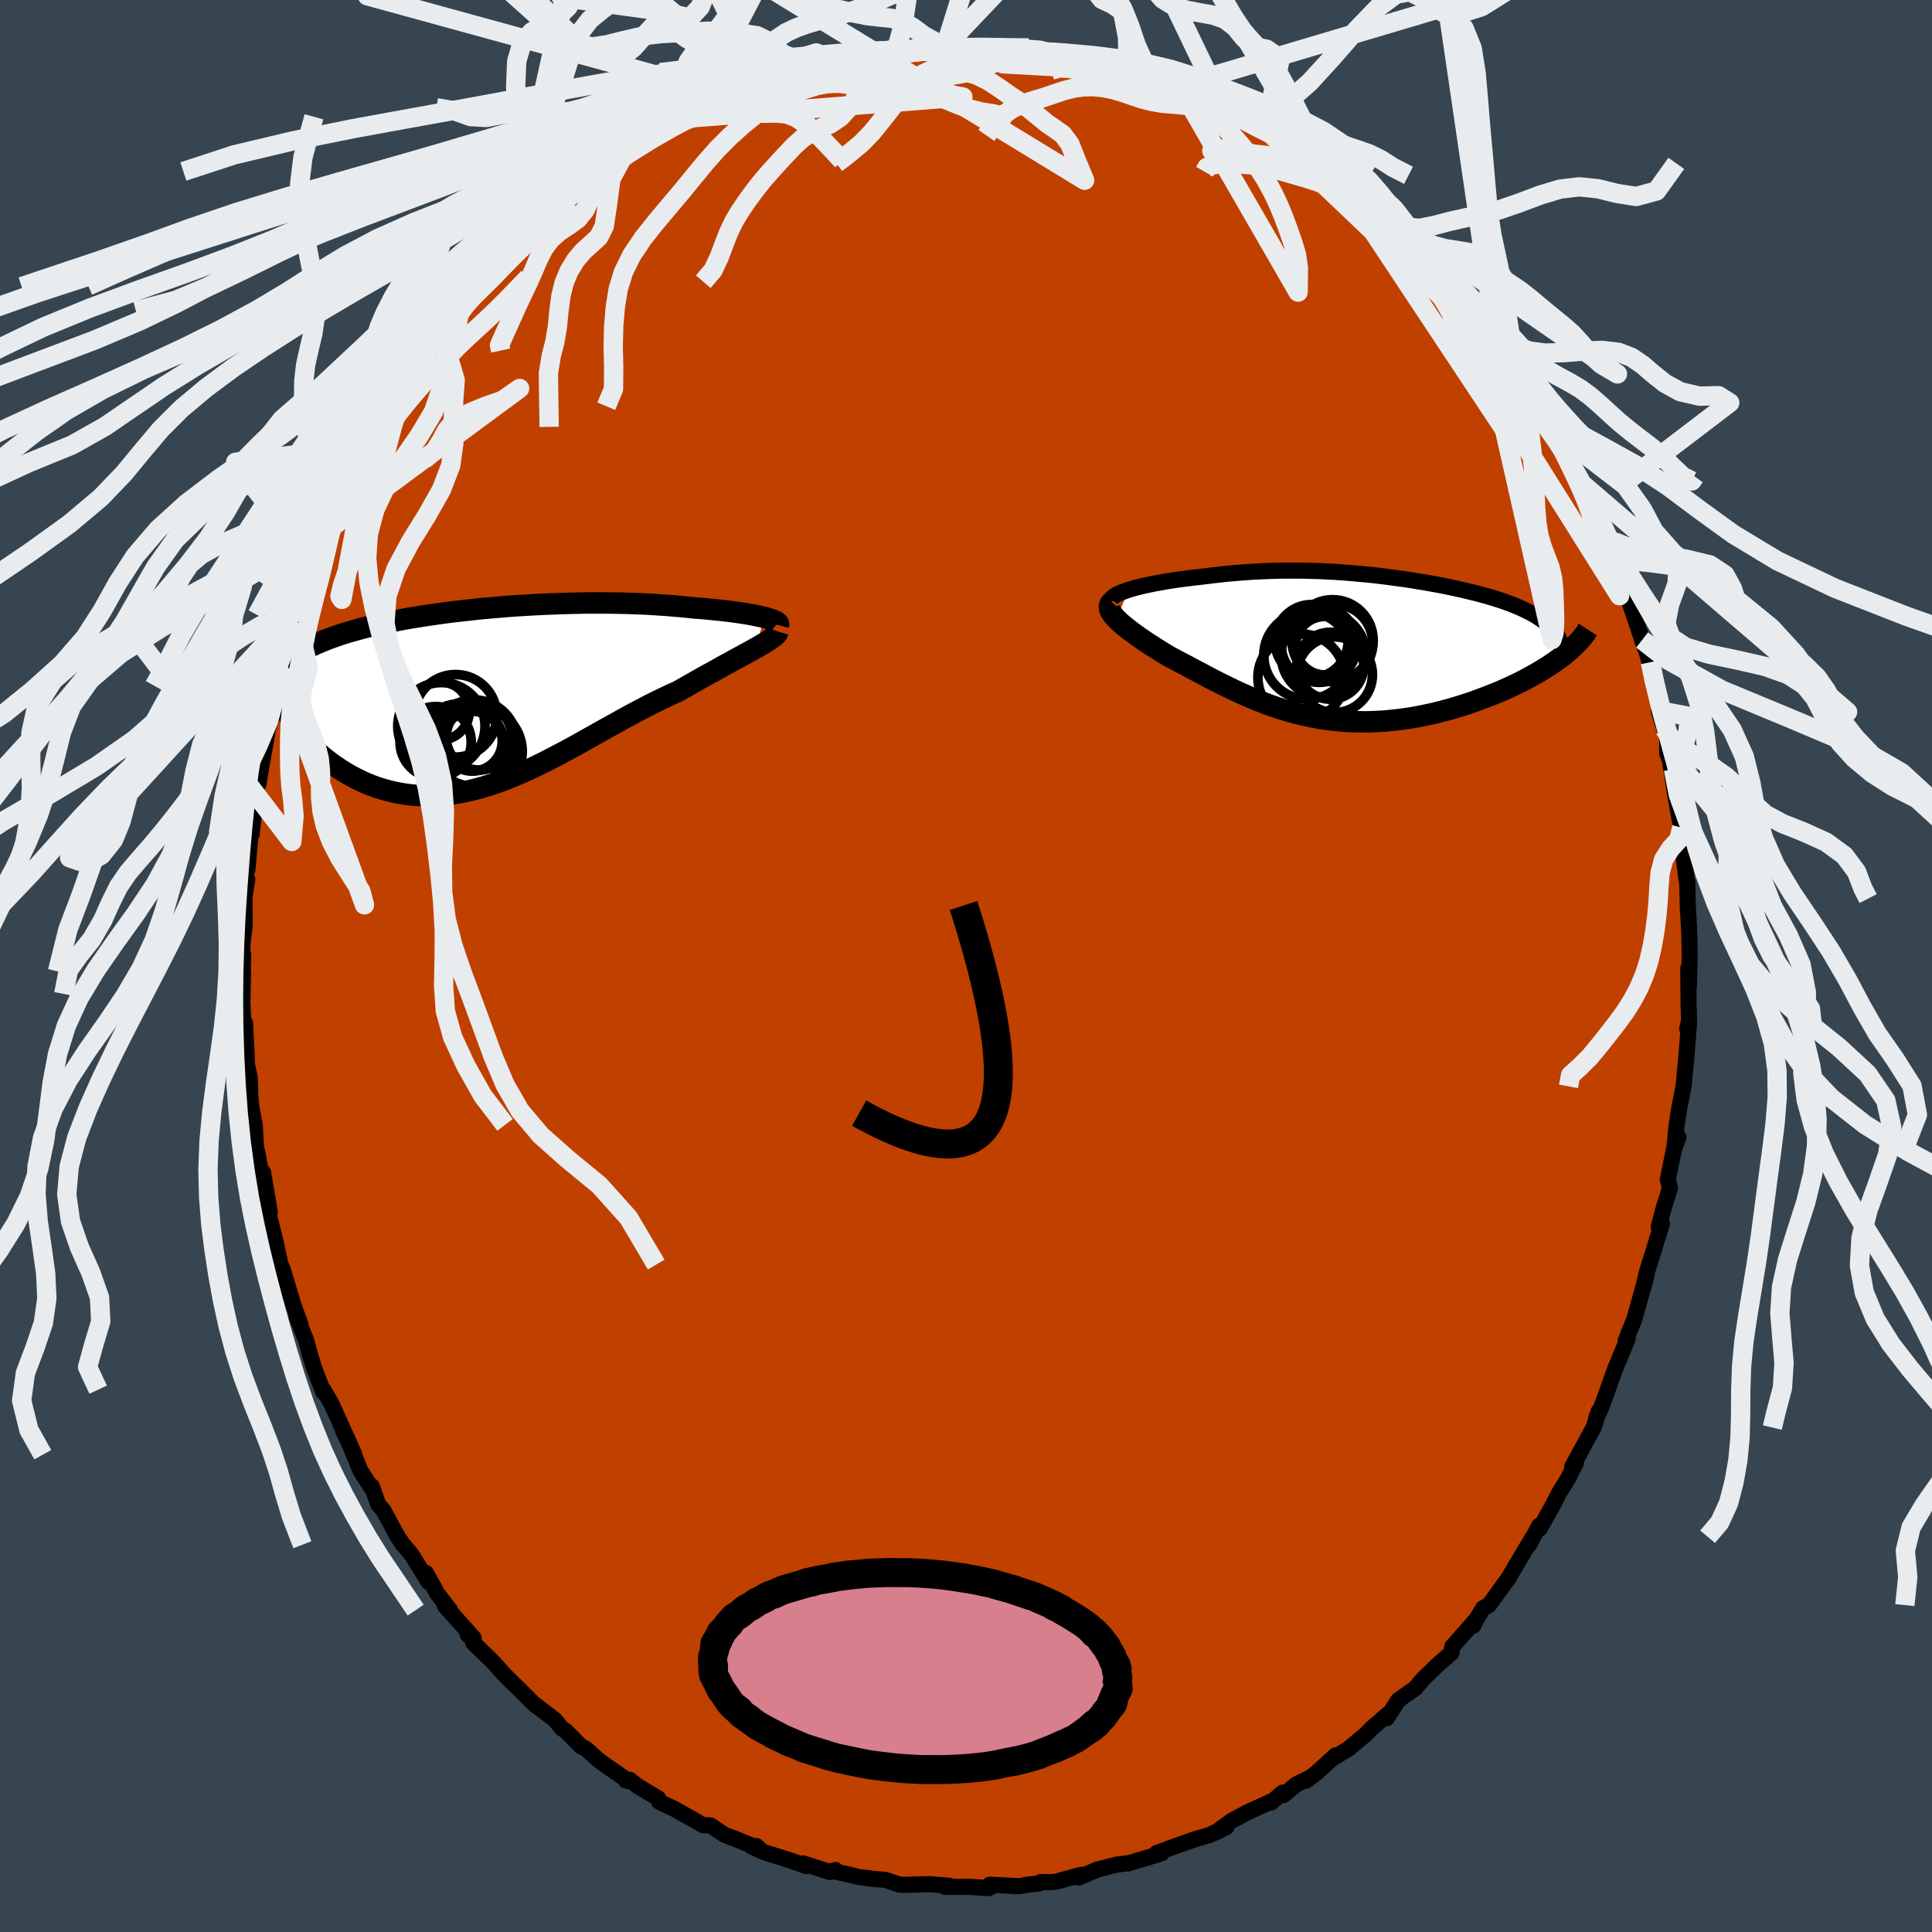 <svg xmlns="http://www.w3.org/2000/svg" width="500" height="500" viewBox="-100 -100 200 200"><defs><clipPath id="c"><path d="m28.07-8.23-.33-.08-.36-.07-.39-.08-.41-.08-.43-.07-.45-.07-.48-.07-.49-.07-.52-.06-.53-.06-.54-.06-.56-.05-.58-.06-.59-.05-.6-.04-.71-.08-.72-.07-.73-.06-.75-.06-.75-.05-.77-.05-.77-.04-.79-.03-.79-.03-.8-.02-.81-.01-.81-.01H9.97l-.83.01-.83.02-.83.02-.84.03-.83.03-.84.04-.84.04-.83.05-.83.05-.84.06-.83.07-.82.07-.82.07-.82.08-.8.09-.81.09-.79.09-.79.1-.78.11-.77.11-.75.11-.75.12-.74.12-.72.13-.71.14-.7.14-.68.14-.67.15-.65.16-.63.15-.62.17-.6.17-.59.17-.57.18-.54.19-.53.19-.52.2-.49.2-.48.21-.47.21-.45.22-.43.23-.41.23-.4.24-.38.25-.36.25-.34.26-.33.27-.31.27-.29.28 1.25 4.37.21.39.22.4.25.39.26.39.28.4.3.38.32.39.34.38.35.37.37.37.39.36.41.35.42.34.44.33.46.32.47.32.49.31.52.3.52.28.55.27.56.26.58.23.6.22.61.19.62.17.64.15.65.12.66.1.67.07.69.04.7.01.71-.02.71-.04.73-.08.74-.1.74-.14.75-.16.76-.19.77-.22.77-.24.77-.27.79-.3.78-.32.79-.34.8-.36.8-.38.8-.4.8-.41.81-.43.81-.43.81-.44.81-.46.81-.45.81-.46.81-.45.82-.45.8-.45.81-.44.81-.43.8-.42.79-.4.8-.39.78-.37.78-.35.64-.36.63-.36.62-.35.61-.35.6-.33.59-.32.57-.32.55-.31.54-.29.52-.29.5-.27.48-.26.46-.25.43-.24.41-.23"/></clipPath><clipPath id="b"><path d="m-22.58-5.92.37-.11.4-.11.41-.1.44-.11.45-.09.47-.1.49-.09.5-.09.51-.09.52-.08.54-.08.54-.07.55-.07.56-.07.56-.06.73-.09.73-.09.72-.08.73-.08.72-.06.71-.06.72-.05.71-.05.7-.03.71-.03.7-.02.69-.02h2.07l.69.02.68.02.68.02.68.04.68.03.68.05.67.05.67.06.68.06.67.06.67.07.66.08.67.08.66.09.66.09.66.09.65.1.65.11.65.1.64.12.63.11.63.12.62.13.61.13.6.13.59.14.58.14.57.14.55.15.54.15.53.16.51.16.49.16.47.17.46.17.44.18.42.18.4.19.39.19.37.19.36.2.33.21.32.21.29.22.28.22.25.22.23.23.22.24.19.24.86 2.33-.36.28-.39.28-.4.28-.42.28-.44.28-.46.28-.48.28-.49.27-.51.28-.53.27-.55.27-.55.26-.58.26-.58.25-.61.25-.62.24-.64.24-.65.24-.67.23-.68.22-.69.21-.7.2-.72.19-.72.18-.73.16-.74.15-.74.14-.74.11-.75.1-.75.08-.75.07-.75.04-.76.03h-.75l-.74-.01-.75-.03-.74-.06-.74-.07-.73-.09-.73-.11-.72-.14-.71-.15-.71-.16-.71-.19-.69-.2-.69-.22-.69-.23-.67-.25-.67-.26-.67-.27-.66-.29-.65-.29-.64-.3-.64-.31-.63-.31-.63-.32-.62-.32-.61-.33-.61-.32-.61-.32-.59-.32-.6-.31-.58-.31-.58-.31-.46-.28-.45-.28-.44-.27-.43-.28-.42-.27-.4-.27-.38-.26-.37-.26-.35-.26-.34-.25-.31-.25-.3-.24-.27-.23-.25-.23-.22-.22"/></clipPath><filter id="a"><feTurbulence baseFrequency=".05" numOctaves="3" result="noise" type="noise"/><feDisplacementMap in="SourceGraphic" in2="noise" scale="2"/></filter></defs><rect width="100%" height="100%" x="-100" y="-100" fill="#36454F"/><path fill="#C04000" stroke="#000" stroke-linejoin="round" stroke-width="1.667" d="M74.83 2.12 74.77.23l.03 3.75.05 1.7-.19.81.19-.66-.23 3.03-.3 3.2.02.03-.17.92-.34 1.74-.28 1.83-.22 2.33.42-1.19-.43 1.11-.67 3.28.23.85-.75 2.41-.42 1.65.33-.35-1.07 3.49-.43 1.33-.44 1.84.31-1.15-1.25 4.47-.55 1.3-.34.92.22-.24-.05.1-1.22 2.92-.98 2.75-.51 1.37-.5 1.05.28-.75-.54 1.71-2.22 4.06.38-.38-.62 1.22-.07.19-1.03 1.65-.67 1.32-1.34 2.39-.06-.3-1.08 2.03.44-.88-1.97 3.31-.66 1.13-.34.43-1.59 2.21-.6.31-1.11 1.82h.08l.33-.67-2.51 2.86-.07.61-1.44 1.26-1.41 1.36-.8.93-.05.09-1.8 1.26-1.2 1.87.13-.42-1.67 1.45-.61.62L39.64 81l-1.34.82-.03-.11-2 1.82-1.06.8.3-.26-1.35.67-1.29 1.08-.09-.25-1.19 1.02-.01-.1-2.55 1.17-1.57.85-1.61 1.18 1.11-.55-1.78.83-1.49.43-2.78.99-.36.15-.8.28.48.04-3.47 1.05.05-.03-1.26.15-1.99.52-1.88.81.23-.28-2.56.7-.49.06-1.11-.01-.15.14-1.25.13-.81.16-3.09-.16.31.15-.41.21-1.89-.13h-2.6l.42-.11-2-.17-.65.01-2.11.06-.43-.04-1.46-.48-1.16-.09-1.68-.22-.37-.11-2.24-.5.3-.1-.56.21-2.78-.89.3.27-1.65-.59-2.6-.81-1.41-.64.53-.02.29.27-2.56-1.06-.98-.35-1.54-1.01-.73-.02-.58-.33-2.45-1.38-1.52-.71-.1-.35-2.16-1.3-.8-.63-.39.07.29.08-2.45-1.69-.78-.59-1.19-1.07-.52-.27-1.55-1.57-.44-.28-.69-.87-2.27-1.74.22.21-2.15-2.14.02.04-1.1-1.1-1.07-1.2-2.11-2.05-.3-.89-.27.05.62.36-3-3.36.54.45-1.3-1.68-1.2-2.17.26.92-1.72-2.78-1.06-1.27.15.21-.64-.98-1.36-2.53-.57-.68-.67-1.88.18.51-1.36-2.13-1.35-3.31.73 1.68-1.17-2.54.4.8-1.6-3.54-.84-1.45.01.27-1-2.62-.31-1.02-.5-1.8-.95-2.36.39.79-.74-2.04-.3-1.03.03.13-.83-2.79-.24-.48-.51-2.41-.9-3.6.31.54-.7-4.09.23 2.49-.84-4.64.21 1.61-.33-2.07-.13-2.29-.35-1.84-.1-1.06-.06-1.96-.32-1.52.02-.23-.19-3.94-.11 1.52-.17-3.73.07-3.11-.1 1.74.12-3.54-.08 1.78-.01-2.78.24-2.02-.02-2.91.29-1.83-.35 1.39.15-1.97.22-.45.38-4.36.06.72.4-3.9.13-1.22.16-.06.28-1.7.54-2.99.14-.97.48-1.53-.42.61.53-1.19.41-2.41.21-1.55.42-.18.62-3.35.48-1.27.24-.98.34-.92 1.15-2.58-.12.42.18-1.08 1.1-2.4.67-1.83.93-1.88-.76 1.3 2.08-4.45-.52.61 2.04-3.66-.38.39 1-1.48-.03-.17 1.02-1.3 1.32-2.58.25-.26.6-1.33.77-1.33.57-.81.52-.73 1.15-1.8 1.06-1.16 1.98-2.44.15-.24.4-.52-.66.65 2.14-2.49.2.08 1.56-2.03 1.51-1.73-.41.52 1.25-1.39 1.68-1.42-.85.82 1.6-1.73 1.85-1.76.93-.67-.08-.17 1.59-1.23.1.18 1.78-1.31 2.19-1.62.3-.33-.41.47 2.63-2.06 1.98-.93.42-.24 2.02-.83.26-.48-.06.18 1.26-.47 2.67-1.56 1.36-.38h-.84l1.29-.31 1.68-.71 2.59-1-.85.36.99-.32 1.69-.35 1.43-.4.67-.41 1.01-.09 2.27-.33-.22-.08 2.49-.27 1.67-.55 1.12.14.33-.26 3.71-.04-.03-.09-.08-.03 1.78.12 2.67-.04.73.1.82.04 1.24.04 1.38-.06 1.52.4.96.26.65-.26 1.42.2.71.34.77.33 1.63-.05 1.37.58.83.24.42.33.9.15.7.15 2.74 1.27.94-.01 1.04.62.31-.1 3.36 1.42.1.1-.34-.1 1.17.74 3.38 1.81-.07-.03 2.03.83.18.29 1.47 1.05.69.52 1 .62.41.34 2.17 1.81-.78-.82 1.52 1.46 1.07.61 1.14 1.1 1.63 1.05.71.47 1.04 1.28 1.32 1.79.36.16.71.62.61.89 1.65 1.59.26.4 1.2 1.14.53.65.23.33.96 1.36 1.8 2.5.48.47 1.5 2.24-.95-1.32 2.77 4.19-1.16-1.85 2.02 3.37.21.09 1.16 2.03-.13-.09 1.17 1.71.11.78.56.81 2.32 4.52-1-2.08.9 1.89.09.17 1.4 4.2.07-.33-.15-.69.85 2.34 1.15 3.47.14.15.08.38 1.48 4.36v.05l.86 2.3-.52-1.59.73 2.8.75 3.1-.1.7.57 1.86.32.98-.01 1.59.64 1.63-.32-.64.49 3.19.47 2.64.23.86.14 1.99-.06-.43-.1-.04.53 4.01.05.02.07 3.02.03.17.11 2.19.05 2.29-.09 3.23-.06-1.89" filter="url(#a)"/><path fill="#fff" d="m-22.58-5.92.37-.11.4-.11.41-.1.44-.11.45-.09.47-.1.49-.09.5-.09.51-.09.52-.08.54-.08.54-.07.55-.07.56-.07.56-.06.73-.09.73-.09.72-.08.73-.08.72-.06.71-.06.72-.05.71-.05.7-.03.71-.03.7-.02.69-.02h2.07l.69.02.68.02.68.02.68.04.68.03.68.05.67.05.67.06.68.06.67.06.67.07.66.08.67.08.66.09.66.09.66.09.65.1.65.11.65.1.64.12.63.11.63.12.62.13.61.13.6.13.59.14.58.14.57.14.55.15.54.15.53.16.51.16.49.16.47.17.46.17.44.18.42.18.4.19.39.19.37.19.36.2.33.21.32.21.29.22.28.22.25.22.23.23.22.24.19.24.86 2.33-.36.28-.39.28-.4.28-.42.28-.44.28-.46.28-.48.28-.49.27-.51.28-.53.27-.55.27-.55.26-.58.26-.58.25-.61.25-.62.24-.64.24-.65.24-.67.23-.68.22-.69.21-.7.2-.72.19-.72.18-.73.16-.74.15-.74.14-.74.11-.75.1-.75.08-.75.07-.75.04-.76.03h-.75l-.74-.01-.75-.03-.74-.06-.74-.07-.73-.09-.73-.11-.72-.14-.71-.15-.71-.16-.71-.19-.69-.2-.69-.22-.69-.23-.67-.25-.67-.26-.67-.27-.66-.29-.65-.29-.64-.3-.64-.31-.63-.31-.63-.32-.62-.32-.61-.33-.61-.32-.61-.32-.59-.32-.6-.31-.58-.31-.58-.31-.46-.28-.45-.28-.44-.27-.43-.28-.42-.27-.4-.27-.38-.26-.37-.26-.35-.26-.34-.25-.31-.25-.3-.24-.27-.23-.25-.23-.22-.22" filter="url(#a)" transform="translate(39.43 -33.03)"/><path fill="#fff" d="m28.07-8.23-.33-.08-.36-.07-.39-.08-.41-.08-.43-.07-.45-.07-.48-.07-.49-.07-.52-.06-.53-.06-.54-.06-.56-.05-.58-.06-.59-.05-.6-.04-.71-.08-.72-.07-.73-.06-.75-.06-.75-.05-.77-.05-.77-.04-.79-.03-.79-.03-.8-.02-.81-.01-.81-.01H9.97l-.83.01-.83.02-.83.02-.84.03-.83.03-.84.04-.84.04-.83.05-.83.05-.84.06-.83.07-.82.07-.82.07-.82.08-.8.09-.81.09-.79.09-.79.1-.78.11-.77.11-.75.11-.75.12-.74.12-.72.13-.71.14-.7.14-.68.14-.67.15-.65.16-.63.15-.62.17-.6.17-.59.17-.57.18-.54.19-.53.19-.52.2-.49.2-.48.21-.47.21-.45.22-.43.23-.41.23-.4.24-.38.25-.36.25-.34.26-.33.27-.31.27-.29.28 1.25 4.37.21.39.22.4.25.39.26.39.28.4.3.38.32.39.34.38.35.37.37.37.39.36.41.35.42.34.44.33.46.32.47.32.49.31.52.3.52.28.55.27.56.26.58.23.6.22.61.19.62.17.64.15.65.12.66.1.67.07.69.04.7.01.71-.02.71-.04.73-.08.74-.1.74-.14.75-.16.76-.19.77-.22.77-.24.77-.27.79-.3.78-.32.79-.34.8-.36.8-.38.8-.4.8-.41.81-.43.81-.43.81-.44.81-.46.81-.45.81-.46.81-.45.82-.45.8-.45.81-.44.81-.43.8-.42.79-.4.8-.39.78-.37.78-.35.64-.36.63-.36.62-.35.61-.35.6-.33.59-.32.57-.32.55-.31.54-.29.52-.29.5-.27.48-.26.46-.25.43-.24.41-.23" filter="url(#a)" transform="translate(-49 -27.87)"/><g fill="none" stroke="#000" transform="translate(39.43 -33.03)"><path stroke-linejoin="round" stroke-width="1.667" d="M-24.44-4.74v-.12l.04-.11.1-.12.14-.12.18-.12.21-.12.25-.12.29-.12.31-.11.34-.12.37-.11.4-.11.41-.1.44-.11.45-.09.47-.1.49-.09.5-.09.51-.09.52-.08.54-.08.54-.07.55-.07.56-.07.56-.06.73-.09.73-.09.72-.08.73-.08.72-.06.71-.06.72-.05.71-.05.7-.03.71-.03.7-.02.69-.02h2.07l.69.02.68.02.68.02.68.04.68.03.68.05.67.05.67.06.68.06.67.06.67.07.66.08.67.08.66.09.66.09.66.09.65.1.65.11.65.1.64.12.63.11.63.12.62.13.61.13.6.13.59.14.58.14.57.14.55.15.54.15.53.16.51.16.49.16.47.17.46.17.44.18.42.18.4.19.39.19.37.19.36.2.33.21.32.21.29.22.28.22.25.22.23.23.22.24.19.24.16.25.15.25.12.26.11.26.08.27.05.27.04.28.01.28v.29l-.03.29" filter="url(#a)"/><path stroke-linejoin="round" stroke-width="2.222" d="m-24.33-4.66-.13.13-.08.15-.04.16v.16l.04.17.07.19.11.19.14.19.17.21.2.21.22.22.25.23.27.23.3.24.31.25.34.25.35.26.37.26.38.26.4.27.42.27.43.28.44.27.45.28.46.28.58.31.58.31.6.31.59.32.61.32.61.32.61.33.62.32.63.32.63.31.64.31.64.3.65.29.66.29.67.27.67.26.67.25.69.23.69.22.69.2.71.19.71.16.71.15.72.14.73.11.73.09.74.07.74.06.75.03.74.01h.75l.76-.03.75-.04.75-.07.75-.08.75-.1.74-.11.74-.14.74-.15.73-.16.72-.18.72-.19.7-.2.69-.21.68-.22.67-.23.65-.24.64-.24.62-.24.61-.25.58-.25.58-.26.55-.26.55-.27.53-.27.51-.28.49-.27.48-.28.46-.28.44-.28.42-.28.4-.28.39-.28.36-.28.34-.28.32-.27.3-.28.28-.27.26-.26.24-.27.22-.26.2-.26.17-.25.16-.25" filter="url(#a)"/><circle cx="-1.714" cy="1.946" r="3.464" clip-path="url(#b)" filter="url(#a)"/><circle cx="-3.659" cy="-.599" r="3.788" clip-path="url(#b)" filter="url(#a)"/><circle cx="-1.484" cy="-.684" r="4.206" clip-path="url(#b)" filter="url(#a)"/><circle cx="-1.269" cy="2.876" r="3.914" clip-path="url(#b)" filter="url(#a)"/><circle cx="-2.279" cy="-.129" r="3.03" clip-path="url(#b)" filter="url(#a)"/><circle cx="-4.719" cy="3.161" r="4.494" clip-path="url(#b)" filter="url(#a)"/><circle cx="-2.419" cy=".821" r="4.388" clip-path="url(#b)" filter="url(#a)"/><circle cx="-1.334" cy="-.404" r="4.01" clip-path="url(#b)" filter="url(#a)"/><circle cx="-2.879" cy="-.264" r="3.932" clip-path="url(#b)" filter="url(#a)"/><circle cx="-4.089" cy=".896" r="4.516" clip-path="url(#b)" filter="url(#a)"/></g><g fill="none" stroke="#000" transform="translate(-49 -27.87)"><path stroke-linejoin="round" stroke-width="2.222" d="m29.58-7.43.02-.07-.02-.08-.06-.08-.1-.08-.14-.08-.18-.08-.21-.08-.24-.08-.27-.09-.31-.08-.33-.08-.36-.07-.39-.08-.41-.08-.43-.07-.45-.07-.48-.07-.49-.07-.52-.06-.53-.06-.54-.06-.56-.05-.58-.06-.59-.05-.6-.04-.71-.08-.72-.07-.73-.06-.75-.06-.75-.05-.77-.05-.77-.04-.79-.03-.79-.03-.8-.02-.81-.01-.81-.01H9.97l-.83.01-.83.02-.83.02-.84.03-.83.03-.84.04-.84.04-.83.05-.83.05-.84.06-.83.07-.82.07-.82.07-.82.08-.8.09-.81.09-.79.09-.79.1-.78.11-.77.11-.75.11-.75.12-.74.12-.72.13-.71.14-.7.14-.68.14-.67.15-.65.16-.63.15-.62.17-.6.17-.59.17-.57.18-.54.19-.53.19-.52.2-.49.2-.48.21-.47.21-.45.22-.43.23-.41.23-.4.24-.38.25-.36.25-.34.26-.33.27-.31.27-.29.28-.27.29-.25.29-.24.3-.22.3-.2.32-.18.31-.17.33-.15.33-.13.33-.12.35" filter="url(#a)"/><path stroke-linejoin="round" stroke-width="2.222" d="m29.54-6.76-.04.13-.09.13-.13.14-.17.15-.22.16-.25.17-.28.18-.32.2-.35.2-.38.22-.41.23-.43.24-.46.25-.48.26-.5.27-.52.29-.54.29-.55.31-.57.32-.59.32-.6.33-.61.35-.62.35-.63.36-.64.36-.78.35-.78.37-.8.39-.79.4-.8.42-.81.43-.81.44-.8.45-.82.45-.81.45-.81.46-.81.45-.81.46-.81.44-.81.43-.81.43-.8.41-.8.4-.8.38-.8.36-.79.34-.78.32-.79.3-.77.27-.77.24-.77.22-.76.19-.75.16-.74.14-.74.1-.73.08-.71.04-.71.02-.7-.01-.69-.04-.67-.07-.66-.1-.65-.12-.64-.15-.62-.17-.61-.19-.6-.22-.58-.23-.56-.26-.55-.27-.52-.28-.52-.3-.49-.31-.47-.32-.46-.32-.44-.33-.42-.34-.41-.35-.39-.36-.37-.37-.35-.37-.34-.38-.32-.39-.3-.38-.28-.4-.26-.39-.25-.39-.22-.4-.21-.39-.19-.4-.17-.39-.15-.39-.13-.38-.11-.39-.09-.38-.08-.37-.05-.38-.04-.36-.02-.37" filter="url(#a)"/><circle cx="-5.422" cy="1.467" r="3.008" clip-path="url(#c)" filter="url(#a)"/><circle cx="-5.902" cy="4.697" r="3.686" clip-path="url(#c)" filter="url(#a)"/><circle cx="-3.257" cy="5.297" r="4.524" clip-path="url(#c)" filter="url(#a)"/><circle cx="-3.362" cy="5.317" r="4.596" clip-path="url(#c)" filter="url(#a)"/><circle cx="-1.527" cy="5.642" r="4.586" clip-path="url(#c)" filter="url(#a)"/><circle cx="-1.402" cy="4.182" r="3.406" clip-path="url(#c)" filter="url(#a)"/><circle cx="-1.937" cy="4.802" r="4.48" clip-path="url(#c)" filter="url(#a)"/><circle cx="-2.107" cy="4.597" r="3.102" clip-path="url(#c)" filter="url(#a)"/><circle cx="-3.847" cy="1.972" r="4.274" clip-path="url(#c)" filter="url(#a)"/><circle cx="-5.307" cy="3.042" r="4.516" clip-path="url(#c)" filter="url(#a)"/></g><g fill="none" stroke="#E9ECEF" stroke-linejoin="round" stroke-width="2"><path d="m74.1-14.33-.31 1.25-.84.91-.73 1.14-.36 1.35-.13 1.47-.08 1.51-.14 1.55-.2 1.56-.27 1.56-.35 1.52-.46 1.44-.57 1.35-.67 1.26-.75 1.19-.83 1.14-.9 1.16-.95 1.2-.98 1.18-1.03 1.03-.96.86-.22 1.16M-2.12-95.24l1.81-5.79 1.73-.83 1.52-1.76 1.39-2.18 1.32-1.48 1.3-.59 1.25.03 1.19.4 1.13.52 1.13.3 1.23-.34 1.36-1.22 1.5-1.89 1.53-1.99 1.45-1.6 1.34-1.29 1.34-1.79 1.51-2.96 1.63-3.62-26.66 28.08-.2-.19-.87-.24-1.16-.64-1.15-.85-1.1-.65-1.13-.3-1.22-.12-1.31-.15-1.36-.27-1.34-.32-1.31-.25-1.29-.21-1.3-.31-1.32-.54-1.26-.75-1.12-.79-1.09-.82-1.93-.59 35.86 21.89-.85-2.04-.67-1.7-.73-.99-.8-.57-.85-.58-.9-.74-.96-.78-1-.73-1.04-.69-1.07-.75-1.12-.73-1.2-.59-1.24-.36-1.08-.3-.64-.71-.14-1.52-4.04.3-1.26.3-1.38.98-1.24 1.46-1.08 1.64-1 1.48-1 1.09-1.01.69-1.01.44-.96.44-.91.6-.86.77-.83.87-.83.9-.82.9-.81.93-.78.99-.78 1.05-.74 1.09-.67 1.11-.55 1.15-.48 1.23-.5 1.33-.64 1.36-1.01 1.18" filter="url(#a)"/><path d="m-7.17-94.96.62-2.26.52-3.43.89-1.65 1.15.02 1.21.41 1.24-.16 1.27-.84 1.32-1.03 1.34-.79 1.34-.59 1.36-.81 1.4-1.47 1.47-2.1 1.44-2.15 1.34-1.44 1.22-.56 1.46-.89m-27.81 21.06-1.1-.88-1.13.35-1.1.28-1.08.04-1.11-.12-1.18-.15-1.21-.11-1.21-.06-1.22-.08-1.31-.26-1.43-.55-1.55-.91-1.63-1.25-1.68-1.46-1.73-1.42-1.79-1.06-1.84-.39-1.85.37-1.7.73-.65.29 9.74 1.35.53.42 1.07.93 1.41.56 1.51.35 1.39.22 1.23.05 1.14-.09 1.19.04 1.28.41 1.31.81 1.25.87 1.16.48 1.13-.06 1.14-.23 1.02.53" filter="url(#a)"/><path d="m-18.18-92.48-.95-1.51-1.16-1.65-1.33-.66-1.34-.2-1.27-.15-1.23-.11-1.24-.01-1.27.07-1.27.07-1.22.05-1.17.07-1.2.14-1.31.26-1.47.35-1.59.4-1.53.22-1.21-.31-.71-.68-11.92-11.76 2.5-.96 2.53.7 2.51 1.91 2.33 1.67 2.07.77 1.85.13 1.73.09 1.7.61 1.76 1.32 1.8 1.74 1.74 1.44 1.48.33 1.05-1.14.72-1.78.94-.01 2.13 4.38 2.82 5.17m25.63 4.01-.97-.5-1-.22-1.16-.18-1.2-.31-1.15-.42-1.09-.45-1.05-.42-1.04-.36-1.04-.33-1.06-.31-1.1-.31-1.15-.26-1.19-.18-1.22-.09-1.22-.04-1.21-.07-1.21-.1-1.17-.12-1.14-.07-1.05.03-.97.14-.98.27-1.26.44-1.68.56" filter="url(#a)"/><path d="m-54.83-88.85 1.93.34 1.62.58 1.62.09 1.5-.29 1.41-.31 1.41-.08 1.46.09 1.48.08 1.43-.12 1.34-.35 1.3-.44 1.33-.37 1.43-.15 1.51.03 1.5.04 1.33-.24 1.04-.75.76-1.32.69-1.64.92-1.31 1.44.03 1.78 2.13.72 2.31h.84l-1.65.43-1.7.19-1.37-.04-1.11-.04-1.03.12-1.07.34-1.17.51-1.25.57-1.31.51-1.35.34-1.36.23-1.37.21-1.32.32-1.23.44-1.1.53-1 .49-1.01.39-1.25.38-1.88.7" filter="url(#a)"/><path d="m-8.36-131.14-1.27 5.37-1.54 4.08-1.52 2.86-1.46 1.74-1.36 1.24-1.25 1.36-1.13 1.72-1.04 1.91-.95 1.95-.86 1.94-.8 1.99-.85 1.91-.98 1.77-.86 2.2.01 4.05 1.18 4.55-2.98-3.88-2.72-3.07-1.62-.74-1.09.23-.94.67-.95 1.01-1.05 1.19-1.22 1-1.52.39-1.93-.57-2.37-1.57-2.7-2.32-2.78-2.49-2.54-2-2.07-1.04-1.54.07-1.23.86-1.31 1.01-1.7.46-2.01-.36-1.67-.38-1 1.59 37.58 10.32.75-.31.54-.59.74-1.17.86-1.46.92-1.31.95-.97.99-.68 1.05-.5 1.1-.39 1.16-.34 1.21-.31 1.24-.34 1.26-.41 1.26-.47 1.25-.52 1.19-.53 1.15-.46 1.12-.38 1.12-.4 1.12-.57 1.08-.85 1.12-1.03 1.47-.8 2.33-.43" filter="url(#a)"/><path d="m-24.4-90.12.89.25.64-.09.95-.07 1.14-.01 1.15-.03 1.08-.14 1.03-.26 1.02-.34 1.04-.32 1.1-.21 1.14-.04 1.2.13 1.23.24 1.24.26 1.21.2 1.14.08 1.07-.01 1.03-.08 1.02-.08 1.01-.02.9.15.76.35 1.09.2-28.21 2.17.32-.12.62-.26 1.04-.29 1.24-.15 1.22.04 1.15.15 1.1.12 1.1.02 1.1-.02 1.06.1 1.05.4 1.11.77 1.26 1.17 1.32 1.38 1.03 1.12" filter="url(#a)"/><path d="m-30.55-86.96 1.36-.57.85-.26.88-.29 1.03-.41 1.11-.42 1.11-.35 1.09-.28 1.07-.28 1.06-.32 1.04-.36 1.02-.36 1.02-.32 1.04-.26 1.06-.21 1.1-.17 1.13-.15 1.17-.11 1.22-.1 1.27-.08 1.31-.08 1.28-.04 1.02.07.42.04m-27.06 6.48 1.38-.95.94-1.09.76-1.04.72-.91.78-.86.86-.95.93-1.09.9-1.23.84-1.37.82-1.5.84-1.6.86-1.65.85-1.63.79-1.6.81-1.66 1.03-1.84 1.39-1.28-18.13 24.31-.09-.33-.96-.05-1.49-.14-1.57-.16-1.34.12-1.07.49-.99.66-1.1.56-1.33.26-1.53-.07-1.63-.29-1.58-.29-1.44-.08-1.31.23-1.27.49-1.38.6-1.6.57-1.78.64-2.51.91" filter="url(#a)"/><path d="m-35.47-83.87-1.71 1.57-1.06 1.42-.64 1.41-.57 1.22-.73.9-.93.68-.99.65-.89.79-.73.98-.57 1.13-.5 1.19-.53 1.18-.58 1.21-.61 1.3-.63 1.4-.63 1.4-.52 1.18.12.55m12.7-20.16-1.29 2.4-.38 2.83-.31 2.05-.57 1.14-.78.71-.82.74-.78.92-.68 1.11-.52 1.24-.34 1.4-.2 1.55-.16 1.61-.26 1.54-.38 1.5-.29 1.76.03 2.37.05 3.19m-13.09-11.8 1.39-1.58.74-.71.58-.44.69-.43.87-.55.99-.7 1.01-.83.97-.87.92-.83.87-.77.87-.7.87-.71.91-.76.98-.83 1.02-.82 1.01-.67.91-.52 1.1-.79" filter="url(#a)"/><path d="m-34.58-107.51.65 2.71-.22 2.13-.88 1.49-1.25 1.15-1.37 1.01-1.29 1.06-1.05 1.36-.79 1.78-.63 2.05-.63 1.99-.76 1.63-.85 1.23-.85 1.11-.71 1.34-.57 1.71-.56 1.79-.67 1.45-.79 1.01-.66 1.31.95 4.63 9.83-44.07-.26 2.69-.43 3.65-.48 3.87-.6 3.53-.77 2.76-.98 1.86-1.19 1.13-1.31.72-1.27.74-.99 1.16-.55 1.87-.11 2.63.16 3.13.14 3.12-.11 2.62-.38 1.96-.49 1.5-.35 1.55v1.81l.55 1.25m6.42-4.9-1.11.91-1.2 1.06-1 .9-.86.74-.78.71-.78.74-.81.81-.86.88-.9.93-.92.91-.85.84-.69.72-.51.61-.41.59-.61.83-1.41 1.44m-1.06 1.16-.85 1.43-.65 1.09-.58 1.04-.55 1.11-.51 1.21-.45 1.31-.4 1.36-.36 1.36-.34 1.32-.35 1.28-.39 1.26-.44 1.29-.47 1.34-.46 1.38-.44 1.4-.43 1.41-.47 1.41-.51 1.45-.47 1.39-.25 1.09.2.33 3-15.95-.34-1.2.16-1.63.62-1.39.68-1.23.56-1.26.38-1.41.27-1.59.29-1.69.42-1.7.61-1.58.75-1.37.79-1.12.71-.89.58-.8.45-.94.42-1.32.46-1.72.68-2.33m-9.49 26.65-1.89-.69-1.32.94-.93 1.34-.8 1.36-.93 1.2-1.22 1.03-1.48.89-1.64.8-1.67.74-1.63.7-1.58.71-1.46.8-1.21 1.02-.89 1.34-.74 1.58-1.05 1.52-1.7 1.06-2.21.69 17.17 22.5.23-2.63-.14-1.66-.19-1.43-.1-1.44-.03-1.43v-1.35l.02-1.24.05-1.18.12-1.18.19-1.24.25-1.33.27-1.4.28-1.45.29-1.46.29-1.42.31-1.35.32-1.3.32-1.26.34-1.28.34-1.39.36-1.53.36-1.53.28-1.11-.2.17" filter="url(#a)"/><path d="m-65.83-45.31 1.44-2.73 1.05-1.49 1.02-1.03 1.04-.72 1.19-.42 1.4-.21 1.47-.22 1.3-.44.95-.78.64-1.02.55-1.04.68-.85.93-.62 1.14-.54 1.35-.55 1.69-.58 1.78-1.24-19.62 14.48 1.32-2.87.86-1.67.76-1.27.69-1.07.64-.99.65-1 .69-1.02.73-1.05.76-1.02.79-.99.8-.96.84-.96.87-.97.92-.99.94-1 .93-.96.88-.85.79-.73.7-.64.69-.64.77-.74.95-.94 1.16-1.18 1.39-1.45M72.28-24.58l.67.96 1.05.95 1.38.91 1.67 1 1.7 1.2 1.45 1.35 1.24 1.34 1.33 1.18 1.76.95 2.22.88 2.29 1.04 1.89 1.38 1.26 1.69.65 1.71.55 1.06M-67.83-39.84l-.01-.24.24-1.17.39-1.54.34-1.67.08-1.81-.2-2.01-.38-2.17-.43-2.21-.36-2.17-.27-2.04-.14-1.92.02-1.78.19-1.67.36-1.61.39-1.63.26-1.81-.02-2.12-.34-2.49-.55-2.83-.53-3.06-.2-3.07.35-2.86.69-2.57.45-1.62" filter="url(#a)"/><path d="m-67.83-39.84-.97 1.86-1.19 1.09-1.52.87-1.69.91-1.69.99-1.59 1.06-1.41 1.08-1.19 1.08-.97 1.08-.81 1.1-.74 1.16-.76 1.25-.82 1.34-.89 1.43-.89 1.49-.81 1.59-.67 1.71-.52 1.86-.52 1.95-.78 1.89-1.24 1.56-1.54.88-1.75-.59 23.81-26.06.69-1.64.34-1.12.27-1.34.23-1.59.23-1.67.3-1.62.4-1.53.51-1.45.56-1.41.55-1.38.52-1.33.46-1.32.44-1.32.43-1.35.43-1.39.42-1.45.37-1.51.32-1.53.33-1.51.44-1.46.62-1.45.81-1.57 1.09-1.83 1.59-2.24m-12.93 37.91.96 2.27.51 2.13-.37 1.51-.35 1.34.07 1.34.42 1.35.55 1.31.49 1.31.33 1.33.13 1.35v1.35l.01 1.36.14 1.41.35 1.49.61 1.61.89 1.72 1.12 1.77 1.05 1.64.38 1.44-8.81-24.23-.64 1.5-1.28 1.12-1.47.72-1.33.66-.99.89-.6 1.2-.37 1.43-.39 1.53-.62 1.54-.89 1.52-1.1 1.53-1.19 1.55-1.22 1.53-1.23 1.47-1.22 1.39-1.14 1.34-.96 1.41-.81 1.63-.84 1.87-1.13 1.95-1.37 1.73-1.05 1.48-.48 2.46M71.71-26.44l3.16.61-.11 1.47-.45 1.51-.09 1.42.4 1.39.85 1.39 1.17 1.34 1.29 1.25 1.15 1.17.83 1.15.48 1.22.24 1.35.17 1.48.24 1.59.36 1.68.48 1.75.65 1.82.91 1.82L84.67.74l1.48 1.73 1.27 1.96.25 2.23m15.05-18.75-.47-1.35-.74-1.78-1.43-1.27-1.99-1.02-2.21-1.11-2.1-1.35-1.82-1.52-1.45-1.6-1.08-1.6-.79-1.57-.76-1.48-1.07-1.32-1.71-1.1-2.41-.86-2.9-.66-2.9-.61L74.5-33l-1.52-1-.52-1.44.36-1.94.8-2.22.07-1.77-2.5-.34-4.05-.45" filter="url(#a)"/><path d="m66.44-43.81.85-.04 1.8.74 2.55.61 2.89.38 2.47.59 1.57 1.04.77 1.41.47 1.5.69 1.4 1.17 1.25 1.6 1.2 1.77 1.22 1.68 1.27 1.36 1.33.97 1.38.72 1.34.91.93.58-.04-27.28-23.44-.02.16-.73-1.31-.77-1.37-.7-1.17-.67-1.02-.67-.95-.7-.95-.74-.96-.75-.99-.74-1.02-.72-1.02-.72-1.02-.76-1.04-.84-1.07-.94-1.17-1-1.23-.93-1.11-.62-.53" filter="url(#a)"/><path d="m62.66-52.18-.47-.78-.52-.85-.57-.87-.64-.89-.71-.91-.79-.91-.86-.89-.87-.87-.86-.86-.82-.88-.82-.92-.89-1-.99-1.06-1.08-1.1-1.02-.95-.68-.41 17.59 28-.87-2.68-.55-1.59-.39-1.07-.39-1.04-.4-1.13-.42-1.16-.43-1.16-.48-1.15-.54-1.18-.58-1.21-.59-1.2-.58-1.15-.57-1.08-.58-1.04-.62-1.08-.65-1.11-.52-.95.22.28-1.5-2.56-.51-1.59-.31-1.69-.3-1.89-.31-1.98-.31-1.89-.32-1.72-.34-1.58-.34-1.58-.28-1.7-.22-1.86-.18-1.97-.17-2.01-.19-2.07-.2-2.21-.2-2.45-.23-2.65L52.4-95l-.84-2.08-1.54-1.01 4.9 33.48.1 1.42.08 1.61.52 1.16.79.9.79.94.59 1.13.39 1.3.23 1.41.17 1.44.13 1.46.12 1.49.08 1.52.07 1.51.12 1.44.21 1.31.34 1.17.41 1.08.4 1.06.27 1.14.12 1.29.05 1.48.04 1.56-.06 1.3-.22.7-7.54-33.32 1.39 1.73 1.12 1.05.97.83.83.88.75.98.74 1.04.77 1.03.8 1 .8.94.81.91.82.9.89.92 1 .95 1.13.92 1.16.78.99.59.61.54.11.62 10.25-7.81-1.16-.73-1.97.05-1.99-.46-1.59-.87-1.24-.99-1.08-.93-1.13-.77-1.36-.52-1.7-.2-1.97.08-2.06.16-1.89.04-1.57-.21-1.32-.47-1.22-.68-1.25-.93-1.28-1.27-1.12-1.46" filter="url(#a)"/><path d="m51.4-69.45.53.56.83.66 1.14.81 1.2.93 1.08 1 .95 1.04.89 1.01.96.9 1.08.78 1.18.68 1.21.65 1.15.68 1.05.78 1 .87 1 .92 1.06.95 1.12.91 1.14.88 1.11.85 1.05.9 1.02 1.01 1.04.99.94.48.33-.45M44.25-77.32l1.05 1.19.99.9.93.62.97.5 1.02.5 1.07.49 1.1.46 1.14.4 1.17.4 1.2.47 1.2.61 1.18.79 1.16.9 1.12.95 1.1.9 1.07.87 1.02.89.93 1.01.93 1.13 1.16 1.06 1.68.99-23.19-16.03 1.25.84 1.48.11 1.52-.3 1.57-.41 1.63-.37 1.72-.36 1.86-.49 2.02-.7 2.1-.79 2.09-.63 2-.24 1.94.2 1.94.48 2.01.32 2.1-.57 2.05-2.86" filter="url(#a)"/><path d="m62.34-65.93-.11.41-.98-.64-1.19-.63-1.26-.69-1.16-.93-.99-1.18-.81-1.28-.76-1.17-.83-.9-1-.6-1.17-.33-1.28-.21-1.27-.2-1.16-.32-1.03-.51-.94-.7-.94-.82-1.04-.78-1.17-.65-1.34-.78m-17.22-3.39.25-.44.68-.29 1.16-.1 1.37.01 1.35.12 1.24.19 1.14.23 1.06.23 1 .27.97.32.95.34.94.32.93.29.94.31.99.36 1.11.48 1.14.75" filter="url(#a)"/><path d="m40.77-79.94-1.06-.57-1.03-.19-.99-.08-.91-.28-.85-.54-.8-.66-.83-.65-.9-.5-1.02-.32-1.15-.16-1.27-.14-1.4-.23-1.45-.27-1.25-.08-.41.22 15.32 4.45 1.1 1.14 1.09 1.02.91 1.13.77 1.24.69 1.2.7 1.06.75.92.76.85.76.87.71.92.64 1 .6 1.07.61 1.12.65 1.17.69 1.22.71 1.25.66 1.26.61 1.25.56 1.2.55 1.16.54 1.18.49 1.29.23 1.11-18.37-27.7.67-1.53-.81-.47-.95-.54-.83-.8-.74-1.03-.7-1.23-.71-1.41-.76-1.55-.87-1.58-.99-1.45-1.04-1.23-.98-1.04-.87-1.02-.88-1.32-1.03-1.74-.82-1.4 10.51 18.01.77.6.87.67.83.63.9.68 1 .75 1.07.8 1.08.83 1.06.87.99.89.92.9.87.89.83.87.83.84.82.82.83.81.8.81.78.81.78.86.81.97.9 1.13 1.02 1.3 1.08 1.42 1.24 1.68-24.42-23.31-1.6-.36-1.35-.68-1.32-.69-1.15-.6-1.04-.51-1.02-.46-1.07-.42-1.13-.41-1.18-.38-1.2-.38-1.19-.37-1.14-.34-1.07-.29-1-.24-.98-.18-.99-.16-1.02-.16-1.03-.16-1.01-.17-.97-.15-.94-.04-.82.24" filter="url(#a)"/><path d="m31.01-86.65 1.42.68.98.66.89.7.84.71.83.72.82.71.81.72.82.76.84.81.89.87.94.92.97.95.97.95.95.96.9.93.84.92.79.89.78.87.78.88.79.9.79.9.75.87.61.79-20-19.07 1.52-7.28-1.4-.97-1.39-.28-.98-.91-.89-1.1-1.05-.81-1.24-.43-1.34-.24-1.37-.26-1.31-.42-1.2-.74-1.03-1.17-.88-1.66-.79-2.08-.79-2.32-.84-2.43-.9-2.49-.92-2.54-.91-2.51-.93-2.26-.91-.97 15.07 31.35-.21.49-.95.12-1.18-.27-1.25-.25-1.27-.12-1.27-.1-1.21-.2-1.12-.3-1.03-.35-.97-.33-.96-.27-.97-.19-.99-.09-1 .02-1.02.14-1.01.26-1.01.34-1.03.35-1.06.32-1.1.34-1.1.49-1.06.74-.91.99-.74 1.06" filter="url(#a)"/><path d="m26.77-89.17.23-.33.58.25 1.07.45 1.39.3 1.59-.17 1.82-.95 2.13-1.86 2.37-2.6 2.46-2.81 2.26-2.34 1.85-1.37 1.41-.26 1.11.55 1.05.86 1.26.71 1.7.18 2.34-.75 3.02-1.89 3.1-2.11 1.67.59-39.12 11.61.9.6 1.03.81.98.96.87.93.85.88.9.96.95 1.09.93 1.18.88 1.22.77 1.23.67 1.24.59 1.26.53 1.29.48 1.3.45 1.29.38 1.26.19 1.38-.03 2.47-12.32-21.35-1.27-.56-1.36-.8-1.05-1.19-.76-1.68-.65-1.93-.72-1.79-.84-1.47-.94-1.3-.97-1.42-.94-1.64-.94-1.7-.99-1.44-1.08-.96-1.19-.56-1.27-.46-1.3-.68-1.29-.94-1.36-.94-1.56-.65-1.95-.75-2.22-1.97" filter="url(#a)"/><path d="m22.06-91.11 1.03.2 1.34-.21 1.29-.02 1.07.36.99.62 1.06.69 1.17.64 1.22.54 1.23.45 1.17.4 1.1.41 1.03.45.98.48.96.49.96.44.99.38 1.03.34 1.09.39 1.17.58 1.29.82 1.58.81M21.12-91.1l-1.94-.8-1.2-.35-.9-.21-.84-.21-.89-.24-.96-.25-1.01-.21-1.02-.14-.99-.08-.98-.02-.96.04-1 .06-1.06.07-1.15.04-1.22.03-1.19-.03 12.97.73-.06-3.46-.51-2.69-1.02-.72-1.13-.53-1.01-1.3-.89-1.95-.87-2.01-.95-1.48-1.08-.79-1.2-.29-1.27-.07-1.3-.06-1.33-.17-1.39-.42-1.47-.9-1.49-1.54-1.31-2-.8-1.99-.18-2.57" filter="url(#a)"/><path d="m-5.82-91.32.29-.35.91-.59 1.11-.53 1.08-.4 1.08-.26 1.13-.15 1.2-.13 1.22-.14 1.2-.17 1.17-.16 1.15-.1 1.13.01 1.08.14 1.02.22.97.21.93.08.89-.11.79-.02" filter="url(#a)"/><path d="m8.98-94.38-1.09-.22-1.23-.02-1.21.19-1.18.38-1.18.49-1.21.5-1.21.41-1.18.29-1.13.18-1.07.16-1.04.21-.99.36-.97.57-.96.84-.98 1.12-1.02 1.31-1.06 1.31-1.06 1.1-1.02.85-.91.73-.7.51m11.3-12.13-1.15.16-2.46.21-3.13.3-3.54.39-3.7.47-3.57.55-3.23.62-2.84.71-2.55.8-2.44.89-2.57.98-2.91 1.06-3.43 1.15-4.02 1.24-4.58 1.32-5.01 1.4-5.23 1.47-5.28 1.54-5.21 1.6-5.19 1.65-5.27 1.69-5.45 1.74-5.63 1.78-5.65 1.84-5.42 1.92-4.98 2.01-4.42 2.12-3.87 2.22-3.38 2.32-2.97 2.41-2.75 2.5-2.94 2.61-3.99 2.68-6.32 2.55-9.58 1.61" filter="url(#a)"/><path d="m-6.05-94.82-2.01.16-2.55.43-2.4.5-2.21.55-2.12.62-2.11.72-2.15.81-2.2.91-2.22.99-2.22 1.08-2.22 1.16-2.21 1.25-2.2 1.33-2.16 1.41-2.13 1.49-2.07 1.55-2.01 1.6-1.96 1.66-1.9 1.71-1.86 1.74-1.83 1.8-1.81 1.86-1.82 1.94-1.8 2.04-1.79 2.13-1.75 2.24-1.69 2.33-1.61 2.41-1.51 2.5-1.41 2.56-1.3 2.58-1.2 2.57-1.15 2.48-1.13 2.37-1.16 2.31-1.47 2.69" filter="url(#a)"/><path d="m-6.05-94.82-1.95.16-2.47.42-2.37.51-2.23.55-2.16.62-2.14.71-2.17.82-2.21.9-2.23.99-2.24 1.07-2.23 1.16-2.2 1.25-2.17 1.33-2.13 1.41-2.08 1.48-2.05 1.55-2 1.61-1.98 1.65-1.94 1.7-1.91 1.74-1.88 1.8-1.87 1.85-1.86 1.93-1.86 2.03-1.85 2.13-1.81 2.23-1.73 2.33-1.65 2.41-1.56 2.5-1.54 2.57-1.51 2.61-1.48 2.59-1.37 2.48-1.27 2.29-1.06 1.6" filter="url(#a)"/><path d="m-7.17-94.96-3.31.67-2.48.55-2.19.55-2.12.62-2.12.72-2.14.82-2.18.91-2.2 1.01-2.21 1.08-2.2 1.17-2.19 1.25-2.15 1.34-2.11 1.42-2.06 1.49-2.01 1.56-1.94 1.61-1.88 1.67-1.81 1.71-1.74 1.75-1.68 1.81-1.63 1.87-1.6 1.96-1.59 2.04-1.57 2.15-1.57 2.24-1.56 2.33-1.55 2.42-1.53 2.49-1.48 2.54-1.41 2.55-1.32 2.54-1.21 2.49-1.12 2.43-1.04 2.42-1.01 2.48-1.01 2.67-.99 3.07" filter="url(#a)"/><path d="m-11.33-94.14-2.04.43-2.07.5-2.17.58-2.26.68-2.4.8-2.58.89-2.82.97-3.05 1.04-3.16 1.12-3.15 1.2-3.06 1.3-2.95 1.37-2.83 1.45-2.77 1.52-2.73 1.57-2.77 1.63-2.85 1.68-2.95 1.71-2.99 1.69-2.96 1.63-2.78 1.49-2.02 1.08" filter="url(#a)"/><path d="m-14.39-93.64-2.24.74-2.24.72-2.28.77-2.38.85-2.56.95-2.8 1.05-3.1 1.17-3.37 1.27-3.49 1.36-3.38 1.44-3.06 1.5-2.67 1.56-2.38 1.61-2.31 1.66-2.52 1.72-2.94 1.77-3.51 1.82-4.09 1.88-4.61 1.93-4.93 1.98-5.01 2.03-4.8 2.07-4.33 2.12-3.71 2.15-3.16 2.2-2.88 2.28-3 2.39-3.53 2.52-4.29 2.68-5.01 2.79-5.42 2.84-5.26 2.83-4.48 2.81-3.62 2.83-3.94 2.87-6.41 3.07" filter="url(#a)"/><path d="m-14.39-93.64-2.32.74-2.59.72-2.59.76-2.64.85-2.71.94-2.71 1.05-2.61 1.16-2.5 1.26-2.48 1.36-2.56 1.43-2.64 1.5-2.7 1.55-2.72 1.6-2.76 1.65-2.85 1.71-2.99 1.76-3.13 1.82-3.25 1.87-3.26 1.92-3.24 1.97L-72.8-64l-3.05 2.07-2.84 2.11-2.54 2.13-2.15 2.15-1.87 2.22-1.91 2.32-2.41 2.51-3.26 2.74-4.03 2.9-4.24 2.88-3.87 2.56-3.65 2.05" filter="url(#a)"/><path d="m-14.39-93.64-2.28.74-2.26.71-2.17.76-2.16.84-2.18.93-2.27 1.04-2.4 1.15-2.53 1.26-2.65 1.34-2.68 1.43-2.66 1.48-2.57 1.54-2.45 1.59-2.33 1.64-2.19 1.69-2.08 1.75-1.98 1.8-1.94 1.85-1.94 1.9-2.01 1.96-2.1 2.01-2.21 2.07-2.27 2.12-2.27 2.12-2.21 2.08-2.1 2.02-2 2.04-2.03 2.33-2.71 2.84" filter="url(#a)"/><path d="m-20.91-91.52-2.86.88-2.5.94-2.38 1.05-2.76 1.16-3.37 1.28-3.87 1.37-4.06 1.44-3.9 1.49-3.46 1.54-2.98 1.59-2.62 1.63-2.48 1.69-2.53 1.74-2.66 1.8-2.85 1.84-3.04 1.89-3.29 1.94-3.49 2-3.56 2.07-3.41 2.13-3.13 2.13-3.01 2.06-3.41 1.92-4.52 1.85-5.04 2.33" filter="url(#a)"/><path d="m-23.88-90.5-1.52.79-2.4 1.07-3.22 1.18-3.64 1.29-3.53 1.39-3.32 1.47-3.41 1.51-3.8 1.55-4.17 1.6-4.2 1.65-3.84 1.71-3.33 1.76-2.97 1.81-2.92 1.87-3.19 1.91-3.62 1.96-4.07 2.02-4.44 2.06-4.7 2.11-4.78 2.11-4.62 2.13-4.31 2.17-4.11 2.28-4.49 2.49-5.59 2.78-6.89 3.02-7.34 3.01-4.67 2.54M-24.4-90.12l-3 1.47-2.31 1.19-2.24 1.3-2.27 1.42-2.28 1.48-2.28 1.53-2.3 1.56-2.28 1.61-2.23 1.66-2.15 1.71-2.08 1.78-2.03 1.82-2.04 1.88-2.08 1.92-2.14 1.98-2.14 2.02-2.07 2.07-1.93 2.11-1.75 2.14-1.6 2.18-1.53 2.24-1.54 2.36-1.66 2.53-1.77 2.69-1.86 2.81-1.86 2.84-1.79 2.8-1.63 2.77-1.44 2.81-1.35 2.43" filter="url(#a)"/><path d="m-35.58-83.73-3.48.74-2.31 1.42-2.1 1.55-1.85 1.6-1.72 1.66-1.84 1.72-2.07 1.79-2.26 1.84-2.25 1.88-2.12 1.93-1.94 1.98-1.86 2.04-1.9 2.08-2.13 2.11-2.46 2.15-2.88 2.18-3.22 2.27-3.41 2.38-3.32 2.53-2.95 2.68-2.38 2.78-1.82 2.82-1.56 2.8-1.78 2.78-2.39 2.75-2.97 2.68-3 2.43-2.63 1.67" filter="url(#a)"/><path d="m-35.17-84.2-2.26 1.65-2.02 1.51-1.95 1.58-1.94 1.66-1.94 1.72-1.93 1.74-1.96 1.77-2 1.82-2.09 1.89-2.16 1.99-2.21 2.1-2.2 2.2-2.15 2.3-2.06 2.37-1.94 2.45-1.84 2.49-1.71 2.51-1.61 2.53-1.5 2.53-1.41 2.53-1.38 2.53-1.39 2.54-1.46 2.59-1.52 2.61-1.57 2.64-1.53 2.65-1.45 2.67-1.36 2.7-1.29 2.74-1.25 2.83-1.17 2.9-1.09 2.99-1.11 3.15-1.35 3.55-1.08 4.33" filter="url(#a)"/><path d="m-35.47-83.87-3.03 2.21-2.16 1.67-1.88 1.62-1.8 1.67-1.79 1.73-1.8 1.8-1.8 1.85-1.78 1.9-1.73 1.94-1.65 1.99-1.56 2.04-1.48 2.09-1.41 2.13-1.36 2.16-1.34 2.22-1.33 2.3-1.34 2.41-1.33 2.55-1.32 2.67-1.28 2.75-1.2 2.8-1.12 2.79-1.03 2.76-.95 2.71-.88 2.66-.83 2.6-.77 2.57-.7 2.67-.68 3.01-.6 3.95m150.63-6.73 4.56 2.66 3.5 2.74.7 2.81.32 2.93 1.17 3.03 1.65 3.05 1.31 3L87 2.76l-.06 2.84-.25 2.77-.06 2.74.34 2.74.76 2.77 1.12 2.81 1.43 2.85 1.64 2.9 1.77 2.9 1.79 2.87 1.69 2.79 1.5 2.71 1.31 2.62 1.14 2.54.93 2.49.59 2.44.05 2.39-.65 2.33-1.27 2.29-1.57 2.25-1.36 2.29-.6 2.43.25 2.74-.3 2.9" filter="url(#a)"/><path d="m73.23-20.38.51 2.65.98 2.72 1.28 2.8 1.33 2.91 1.23 3.01 1.16 3.05 1.18 3 1.25 2.91 1.37 2.82 1.55 2.76L87 10.97l2.59 2.72 3.49 2.74 4.48 2.79 5.27 2.84 5.57 2.91 5.25 2.92 4.39 2.89 3.25 2.81 2.14 2.7 1.23 2.59.53 2.52.05 2.49-.07 2.46.39 2.39 1.18 2.32.83 2.29-1.17 2.49" filter="url(#a)"/><path d="m73.23-20.38 3.04 2.66 2.25 2.75.41 2.82-.09 2.93.15 3.03.7 3.06 1.5 3.01 2.46 2.92 3.24 2.84 3.48 2.78 2.97 2.75 1.88 2.75.61 2.77-.42 2.82-.99 2.86-1.04 2.89-.73 2.9-.16 2.86.5 2.79 1.13 2.71 1.63 2.62 1.97 2.55 2.1 2.49 2.11 2.44 2.04 2.39 1.94 2.35 1.83 2.31 1.69 2.31 1.36 2.34.58 2.4-.79 2.46-2.17 2.32-2.01 1.74 1.55.38M-47.1-74.09l-3.45 3-2.22 2.11-1.98 1.87-2.71 1.95-3.59 2.07-3.85 2.14-3.38 2.16-2.52 2.19-1.75 2.23-1.34 2.34-1.28 2.46-1.49 2.59-1.79 2.7-2.1 2.76-2.35 2.79-2.49 2.77-2.52 2.75-2.46 2.73-2.32 2.73-2.19 2.73-2.1 2.78-2.12 2.83-2.23 2.89-2.45 2.89-2.7 2.84-2.89 2.72-2.91 2.61-2.67 2.57-2.2 2.69-1.71 3.05-1.49 3.59-2.25 3.4m70.2-77.65-.62 3.08-.88 2.55-.39 2.38-.83 2.41-1.48 2.49-1.77 2.55-1.63 2.57-1.2 2.55-.67 2.52-.17 2.5.24 2.51.51 2.54.66 2.58.76 2.62.84 2.64.88 2.66.88 2.69.82 2.73.68 2.79.52 2.85.41 2.93.36 2.99.3 3.02.17 2.99-.01 2.9-.06 2.76.18 2.66.75 2.69 1.35 2.93 1.77 3.15 2.31 3.03" filter="url(#a)"/><path d="m-54.38-65.37.84 2.48.66 2.24-.16 2.2-.03 2.15.05 2.18-.32 2.3-.95 2.49-1.5 2.65-1.71 2.76-1.5 2.81-.95 2.81-.2 2.79.53 2.76 1.08 2.74 1.36 2.74 1.33 2.76 1.04 2.8.62 2.83.2 2.85-.08 2.84-.14 2.81.04 2.78.36 2.75.71 2.76.96 2.82 1.08 2.88 1.07 2.92 1.07 2.91 1.2 2.84 1.55 2.7 2.15 2.55 2.82 2.5 3.24 2.66 3.03 3.38 2.86 4.84m-24.52-93.32-1.22 1.84-1.58 2.15-2.46 2.12-3.75 2.1-4.71 2.22-4.75 2.44L-79-46.9l-2.86 2.76-2.01 2.82-1.6 2.8-1.57 2.77-1.76 2.72-1.98 2.69-2.21 2.67-2.39 2.68-2.53 2.74-2.58 2.82-2.48 2.91-2.21 2.94-1.85 2.85-1.51 2.69-1.46 2.48-2.06 2.32-3.19 2.09-2.22 1.73" filter="url(#a)"/><path d="m-61.64-54.07-2.78 2.16-4.52 2.63-3.53 2.59-1.63 2.49-.48 2.44-.34 2.48-.76 2.54-1.28 2.6-1.65 2.64-1.97 2.67-2.39 2.68-3.09 2.71-3.94 2.75-4.69 2.81-4.96 2.88-4.56 2.94-3.48 2.96-1.98 2.98-.47 2.94.68 2.9 1.17 2.86.96 2.85.18 2.89-.82 2.96-1.72 3.04-2.24 3.07-2.29 3.03-2 2.92-1.55 2.8-1.18 2.69-1.3 2.69-2.35 2.74-3.89 2.86" filter="url(#a)"/><path d="m-61.61-53.9-1.65 1.75-2.03 2.59-2.02 2.93-2.65 3-3.71 2.93-4.64 2.84-4.89 2.78-4.31 2.73-3.15 2.71-1.93 2.72-1.05 2.74-.69 2.79-.73 2.84-.94 2.86-1.17 2.84-1.35 2.81-1.48 2.77-1.53 2.75-1.5 2.77-1.39 2.81-1.26 2.86-1.22 2.89-1.39 2.87-1.83 2.81-2.49 2.73-3.24 2.69-3.82 2.73-3.89 2.88-3.16 3.09-1.77 3.21-.7 2.97-1.11 2.19-.56 1.35" filter="url(#a)"/><path d="m-61.61-53.9-14 1.75 1.93 2.6 2.24 2.94-.85 3-3.74 2.93-5.3 2.85-5.45 2.78-4.56 2.74-3.15 2.72-1.71 2.72-.6 2.75-.02 2.8.07 2.84-.15 2.85-.53 2.85-.88 2.81-1.16 2.78-1.32 2.77-1.39 2.78-1.39 2.82-1.4 2.85-1.55 2.88-1.89 2.86-2.44 2.81-3.06 2.77-3.53 2.74-3.59 2.78-3.06 2.87-1.98 2.99-.68 3.01.31 2.9.51 2.65-.01 2.54-.63 2.85-.02 3.45" filter="url(#a)"/><path d="m-64.27-49.15-3.97 2.84-3.24 2.31-2.42 2.29-1.35 2.36-.5 2.49-.29 2.59-.72 2.63-1.47 2.64-2.19 2.62-2.67 2.63-2.85 2.67-2.82 2.74-2.71 2.82-2.62 2.91-2.67 2.99-2.91 3.05-3.21 3.03-3.31 2.89-3.01 2.63-2.48 2.36-2.55 2.46-4.49 3.27m50.89-49.91-1.7 3.07-2.31 2.91-2.27 2.84-1.56 2.71-.96 2.65-.8 2.66-.93 2.73-1.04 2.82-1.03 2.91-.92 2.96-.82 2.99-.85 2.98-1.02 2.95-1.34 2.89-1.67 2.86-1.94 2.87-2.05 2.9-1.91 2.95-1.56 3-1.09 3.01-.57 2.96-.1 2.89.23 2.8.4 2.71.37 2.64.12 2.58-.36 2.55-.86 2.55-1 2.64-.39 2.84.75 3.04 1.44 2.57" filter="url(#a)"/><path d="m-67.83-39.84-1.78 3.09-2.02 2.92-2.27 2.84-2.23 2.73-1.81 2.66-1.18 2.68-.7 2.75-.55 2.84-.75 2.91-1.18 2.97-1.63 3-1.99 2.99-2.12 2.95L-90.06.4l-1.74 2.89-1.33 2.89-.91 2.92-.56 2.96-.38 2.99-.39 2.98-.62 2.94-.98 2.88-1.38 2.8-1.72 2.74-1.9 2.67-1.94 2.62-1.83 2.61-1.6 2.61-1.21 2.61-.67 2.61-.05 2.55.5 2.44.83 2.3.81 2.22.47 2.26.32 2.3 1.39 1.78" filter="url(#a)"/><path d="m-70.04-34.09-1.28 3.29-.94 2.77-.65 2.53-.73 2.58-.95 2.7-1.12 2.81-1.23 2.91-1.27 2.98-1.3 3-1.35 2.99-1.42 2.94-1.46 2.87-1.47 2.83-1.47 2.82-1.46 2.88-1.42 2.95-1.34 3.01-1.16 3.02-.78 2.98-.25 2.88.39 2.79.93 2.69 1.17 2.62.9 2.56.13 2.48-.72 2.39-.64 2.34 1.09 2.34" filter="url(#a)"/><path d="m-70.04-34.09-1.46 3.31-1.09 2.79-.66 2.56-.52 2.61-.45 2.74-.36 2.84-.3 2.94-.26 3-.23 3.01-.2 3-.14 2.96-.09 2.9-.03 2.88.03 2.89.09 2.92.15 2.96.22 2.99.31 2.98.39 2.93.47 2.88.56 2.8.61 2.72.66 2.67.69 2.64.72 2.61.76 2.6.8 2.6.86 2.57.93 2.52.99 2.44 1.06 2.33 1.13 2.25 1.2 2.21 1.27 2.2 1.36 2.19 1.56 2.3 2.04 3.03" filter="url(#a)"/><path d="m-71.08-30.56-.49 2.88-.65 2.34-1.07 2.52-1.29 2.72-1.13 2.85-.68 2.94-.24 3 .05 3.03.13 3 .09 2.95-.03 2.89-.17 2.86-.3 2.86-.4 2.9-.43 2.96-.39 3-.28 2.98-.11 2.95.07 2.87.22 2.79.34 2.71.41 2.66.48 2.6.57 2.6.69 2.6.84 2.61.98 2.62 1.03 2.57.93 2.43.74 2.24.6 2.16.72 2.38 1.15 3M70.85-31.45l.41 1.98.66 2.73.79 2.88.78 2.87.7 2.85.68 2.85.75 2.88.91 2.94 1.12 2.98 1.3 2.99 1.39 2.97 1.34 2.92 1.12 2.86.78 2.8.37 2.77.03 2.76-.23 2.78-.35 2.81-.39 2.86-.38 2.9-.38 2.9-.42 2.88-.46 2.81-.45 2.73-.39 2.62-.24 2.56-.09 2.5-.01 2.45-.06 2.41-.22 2.34-.4 2.28-.57 2.19-.91 1.99-1.26 1.49m-6.78-92.83 2.72 2.11 5.57 3.09 7.21 2.99 6.65 2.82 4.72 2.73 2.92 2.69 1.87 2.66 1.48 2.66 1.4 2.72 1.32 2.81 1.18 2.91 1.11 2.98 1.31 3 1.81 2.97 2.5 2.92 3.11 2.84 3.5 2.75 3.56 2.69 3.08 2.7 1.86 2.77.29 2.67-.83 1.94" filter="url(#a)"/><path d="m66.44-43.81 1.61 2.28 1.72 3.02 1.74 3.04 1.79 2.86 2.03 2.72 2.14 2.71 1.85 2.73 1.25 2.77.69 2.78.51 2.79.76 2.81 1.26 2.87 1.76 2.93 2.02 2.98 1.97 3 1.72 2.95 1.5 2.83 1.56 2.72 1.86 2.67 1.75 2.76.56 2.99-1.37 3.51" filter="url(#a)"/><path d="m63.98-49.74 1.12 2.46 1.32 2.79 1.6 2.94 1.91 3 1.99 2.98 1.78 2.89 1.34 2.83.89 2.8.54 2.8.35 2.81.35 2.84.52 2.86.77 2.89 1.05 2.93 1.27 2.96L82.18-4l1.39 2.96 1.27 2.92 1.08 2.87.87 2.83.66 2.78.44 2.76.21 2.77-.06 2.8-.39 2.86-.72 2.92-.95 2.96-.93 2.95-.63 2.86-.17 2.73.21 2.58.22 2.53-.16 2.58-.66 2.49-.39 1.63M60.82-55.48l3.79 2.94 3.67 2.82 1.74 2.44 1.2 2.27 2.04 2.31 3.15 2.42 3.64 2.57 3.29 2.69 2.57 2.8 2 2.86 1.92 2.87 2.23 2.85 2.65 2.8 2.92 2.76 2.98 2.73 3 2.72 3.11 2.74 3.35 2.82 3.54 2.91 3.49 2.98 3.14 3.03 2.68 3.03 2.44 2.99 2.46 2.92 2.18 2.74 1.27 2.42 2.32 1.77M58.72-59.03l1.3 1.63 2.39 1.74 3.34 1.82 3.56 1.97 3.33 2.18 3.21 2.4 3.59 2.6L84-41.94l5.97 2.84 7.33 2.87 8.06 2.86 7.76 2.82 6.46 2.8 4.59 2.79 2.79 2.79 1.52 2.8.97 2.82.95 2.85 1.23 2.89 1.65 2.94 2.09 3.01 2.46 3.03 2.72 2.99 2.97 2.87L147 6.76l3.85 2.63 3.2 2.67 5.3 2.69M49.94-70.99 48.64-73l-1.42-1.82-1.63-1.78-1.41-1.69-1.2-1.55-1.26-1.46-1.56-1.39-1.96-1.33-2.29-1.28-2.51-1.22-2.6-1.16-2.57-1.08-2.49-1-2.38-.92-2.3-.83-2.23-.74-2.22-.65-2.24-.55-2.3-.45-2.4-.36-2.5-.27-2.6-.18-2.69-.11-2.74-.03-2.8.05-2.84.13-2.9.22-2.97.31-3.02.4-3.06.48-3.03.57-2.98.64-2.93.68-2.8.7-2.06.55" filter="url(#a)"/><path d="m47.68-73.47-1.06-1.4-.97-1.8-1.32-1.7-1.62-1.54-1.62-1.44-1.46-1.37-1.33-1.32-1.37-1.27-1.52-1.22-1.74-1.16-1.98-1.08-2.18-1-2.39-.93-2.57-.84-2.69-.75-2.76-.65-2.76-.56-2.74-.45-2.72-.36-2.78-.27-2.88-.2-3-.12-3.11-.05-3.19.03-3.22.11-3.28.2-3.45.29-3.81.37-4.24.48-4.15.64" filter="url(#a)"/><path d="m45.29-76.04-.87-1.8-1.9-1.79-1.16-1.59-.62-1.41-.73-1.31-1.22-1.26L37-86.41l-2.23-1.16-2.49-1.1-2.55-1-2.48-.92-2.37-.81-2.27-.72-2.25-.62-2.33-.54-2.47-.46-2.64-.38-2.8-.31-2.94-.23-3.05-.16-3.14-.08h-3.24l-3.35.09-3.49.18-3.62.26-3.69.35-3.68.42-3.61.48-3.59.54-3.84.65-5.25 1.12" filter="url(#a)"/><path d="m38.18-82.01 3.17-.99-1.45-1.11-2.74-1.21-2.76-1.22-2.48-1.17-2.15-1.1-1.83-1-1.6-.9-1.53-.8-1.66-.7-1.95-.61-2.33-.53-2.68-.45-2.93-.38-3.04-.3-3.08-.24-3.09-.15-3.14-.08-3.27-.01-3.44.08-3.67.17-3.94.26-4.2.36-4.37.45-4.47.52-5.21.64" filter="url(#a)"/><path d="m35.38-83.96-2.17-1.41-2.27-1.3-2.25-1.21-2.21-1.1-2.21-1-2.19-.88-2.17-.78-2.13-.67-2.09-.59-2.08-.51-2.09-.42-2.13-.36-2.18-.28-2.24-.2-2.28-.13-2.31-.05-2.35.04-2.37.12-2.37.21-2.38.29-2.35.37-2.32.45-2.27.53-2.23.62-2.21.7-2.21.8-2.23.89-2.24.96-2.24 1.01-2.23 1.07-2.25 1.19-2.27 1.4" filter="url(#a)"/><path d="m31.01-86.65-1.85-1.39-1.19-1.11-1.24-.98-1.32-.86-1.44-.76-1.63-.66-1.85-.57-2.1-.49-2.41-.42-2.74-.35-3.04-.27-3.29-.19-3.46-.12-3.56-.04-3.63.04-3.69.13-3.82.22-3.98.29-4.19.38-4.37.46-4.47.54-4.49.62-4.48.71-4.53.81-4.76.89-5.2.96-5.71 1.03-6.08 1.11-6.15 1.25-6.07 1.44-5.29 1.73" filter="url(#a)"/><path d="m26.53-89.17-.62-.41-.89-.76-1.06-.85-1.67-.8-2.31-.71-2.7-.6-2.82-.48-2.8-.37-2.74-.29-2.72-.21-2.71-.12-2.74-.06-2.76.03-2.8.11-2.86.19-2.96.28-3.08.37-3.22.45-3.34.53-3.42.62-3.5.7-3.54.78-3.61.87-3.68.96-3.82 1.07-4 1.16-4.27 1.27-4.6 1.36-4.98 1.44-5.29 1.5-5.38 1.55-5.18 1.59-4.74 1.61-4.42 1.61-5.07 1.77-7.99 2.68" filter="url(#a)"/><path d="m26.77-89.17-2.4-1.08-2.02-.93-1.96-.83-2.06-.73-2.18-.6-2.27-.48-2.33-.37-2.4-.29-2.49-.22-2.61-.15-2.7-.08-2.81-.01-2.89.07-2.99.15-3.13.23-3.27.32-3.41.4-3.54.49-3.76.57-4.15.64-4.67.72-4.68.85" filter="url(#a)"/><path d="m26.77-89.17-1.36-1.09-2.75-.94-2.6-.84-2.25-.71-2.09-.6-2.1-.47-2.22-.37-2.38-.29-2.52-.2-2.6-.14-2.64-.06-2.64.02-2.63.09-2.65.18-2.72.27-2.86.35-3.03.43-3.19.52-3.31.6-3.38.67-3.4.75-3.37.83-3.34.92-3.3 1.02-3.29 1.12-3.39 1.26-3.5 1.38-3.55 1.5-3.96 2.03" filter="url(#a)"/><path d="m23.41-90.59-1.91-.68-2.18-.7-1.96-.62-1.77-.53-1.69-.47-1.78-.4-2.01-.33-2.28-.26-2.52-.17-2.69-.1-2.84-.01-2.96.07-3.09.15-3.26.24-3.42.32-3.54.41-3.59.49-3.56.57-3.44.66-3.26.75-3.06.83-2.9.92-2.88 1-3.02 1.09-3.37 1.18-3.9 1.27-4.47 1.36-4.95 1.43-5.18 1.52-5.15 1.57-4.89 1.65-4.55 1.72-4.27 1.75-4.02 1.75-3.92 1.75" filter="url(#a)"/><path d="m21.12-91.1-2.15-1.07-1.47-.75-1.71-.57-2.01-.45-2.24-.34-2.45-.26-2.65-.19-2.8-.12-2.9-.05-2.92.03-2.89.11-2.88.19-2.89.28-2.96.37-3.07.45-3.15.53-3.2.61-3.17.69-3.14.77-3.17.86-3.36.94-3.71 1.05-4.21 1.16-4.72 1.26-5.11 1.36-5.26 1.44-5.21 1.49-5.13 1.53-5.18 1.7-5.94 2.52" filter="url(#a)"/><path d="m18.38-92.37-1.43-.38-1.64-.47-1.79-.45-1.94-.4-2.12-.32-2.28-.25-2.43-.17-2.55-.09H-.45l-2.75.08-2.82.16-2.88.25-2.89.34-2.88.42-2.88.5-2.91.58-3.01.67-3.16.75-3.32.85-3.45.92-3.47 1.02-3.4 1.1-3.26 1.19-3.14 1.28-3.11 1.36-3.23 1.44-3.44 1.52-3.65 1.58-3.77 1.65-3.75 1.69-3.62 1.73-3.47 1.72-3.46 1.66-3.63 1.52-4.13 1.11" filter="url(#a)"/><path d="m12.53-93.77-1.69-.45-2.03-.3-2.2-.23-2.24-.16-2.24-.07-2.21.01-2.22.09-2.23.18-2.23.27-2.17.35-2.07.44-1.9.51-1.71.6-1.53.69-1.42.77-1.36.87-1.37.94-1.39 1.04-1.39 1.12-1.35 1.21-1.29 1.29-1.22 1.38-1.2 1.45-1.25 1.53-1.33 1.58-1.38 1.64-1.34 1.69-1.15 1.71-.87 1.75-.55 1.78-.3 1.85-.17 1.98-.05 2.14.05 2.24-.02 2.15-.75 1.78" filter="url(#a)"/><path d="m8.98-94.38-1.32-.42-2.57-.18-2.73-.07-2.74.01-2.85.1-3.03.19-3.18.28-3.19.36-3.12.45-3.03.52-3.04.61-3.16.69-3.36.78-3.59.87-3.76.96-3.83 1.04-3.81 1.13-3.7 1.21-3.56 1.3-3.44 1.39-3.34 1.45-3.32 1.53-3.39 1.59-3.58 1.64-3.88 1.69-4.29 1.71-4.72 1.76-5.03 1.79-5.09 1.88-4.83 1.98-4.42 2.12-4.17 2.23-4.54 2.28-5.81 2.4-7.13 3.04" filter="url(#a)"/><path d="m8.02-94.64-2.6-.24L2.89-95l-2.55-.04-2.59.05-2.7.13-2.86.24-2.99.32-3.06.41-3.07.49-3.07.58-3.05.65-3.01.74-2.94.82-2.83.91-2.77 1-2.74 1.1-2.84 1.21-3.01 1.29-3.27 1.38-3.58 1.45-3.88 1.51-4.14 1.57-4.3 1.62-4.28 1.68-4.1 1.73-3.8 1.8-3.55 1.84-3.55 1.87-3.94 1.9-4.69 1.98-5.52 2.08-5.75 2.17-4.14 2.31" filter="url(#a)"/><path d="m6.5-95.04-2.33-.02-2.34-.04-2.35.02-2.35.1-2.37.18-2.39.27-2.39.36-2.34.43-2.28.51-2.23.59-2.2.67-2.2.76-2.2.84-2.21.93-2.21 1.01-2.23 1.09-2.24 1.18-2.25 1.27-2.27 1.35-2.25 1.43-2.2 1.5-2.15 1.57-2.12 1.64-2.09 1.71-2.01 1.77-1.55 1.56" filter="url(#a)"/></g><path fill="none" stroke="#000" stroke-linejoin="round" stroke-width="3" d="M-11.06 15.23Q10.55 27.315-.255-6.264" filter="url(#a)"/><path fill="#D77F8C" stroke="#000" stroke-linejoin="round" stroke-width="3" d="m15.8 74.05-.11.11.06.63-.1.21-.31.6.07-.18-.36.89.22-.27-.09.31-.89 1.14.19-.27-.03.11-.28.38-.05.01-.62.73h-.18l-.76.69.5-.32-.56.34-1.11.8-.76.36-.03.01-.09.09-1.31.54.86-.39-.83.41.09-.06-1.97.78-.01.01.16-.05-1.08.32-1.42.36-.59.08.79-.15-1.37.27-.86.18.37-.06-.98.16-.99.13h-.04L.84 83l-.77.07-1.1.07.36-.02-1.49.06-.5.01H-4.2h1.29l-1.77-.01-.22-.01-1.46-.08.36.02-.6-.04-.5-.04-.41-.04-1.54-.18-1.01-.14-1.1-.21h.02l-1.05-.21.16.03-.4-.09-.91-.19-1.16-.32.19.05h.03l-2.28-.71.14.05-.7-.26.44.18-2.08-.89.25.13.45.2-1.91-.9.65.3-1.55-.81-.76-.43.87.49-.91-.52-1.08-.8.07.08.18.08-.71-.47.05-.01-.99-.87.65.48-.55-.4-.38-.4-.26-.4-.76-1.11.18.29-.1-.12-.34-.72-.33-.63.01-.01-.12-.22-.08-.73.09-.21v.29l-.05-.53-.04-.01-.02-.53.31-1.11-.1.18.04-.51.33-.3-.3.27.51-.88.08-.01v-.21l.46-.47.23-.29.21-.19-.22.17.72-.82.57-.34.69-.58-.42.31-.03.07.5-.42.47-.23.56-.4.89-.43-.55.27.89-.5.6-.19.15-.08.28-.13.43-.19 2.19-.64-.03-.01 1-.22-.66.11.95-.22 1.24-.22.61-.11.15-.04-.25.02 1.94-.24-.85.09.59-.08 1.16-.1.73-.07 1.12-.05 1.5-.04-1.06.02 1.21-.01h-.42l1.86.01 1.14.05.79.05-.4-.03.07.01.83.06 1.15.11 2.36.32-1.37-.19 2.38.38-.3-.04.1.01.66.13 1.47.32.3.1-.17-.04 1.98.55h-.07l-.32-.11 2.04.69-1.11-.38 1.44.47.99.42-.51-.2 1.37.59 1.06.55-.85-.39.7.33.25.17.74.42.85.53.57.37.49.37.39.38.25.29-.15-.26.66.68.35.49.27.31-.51-.67.41.6.21.21.21.41.31.51.23.62.1.12.18.33v.51l.08-.18-.06.01.13.93-.12.72" filter="url(#a)"/></svg>